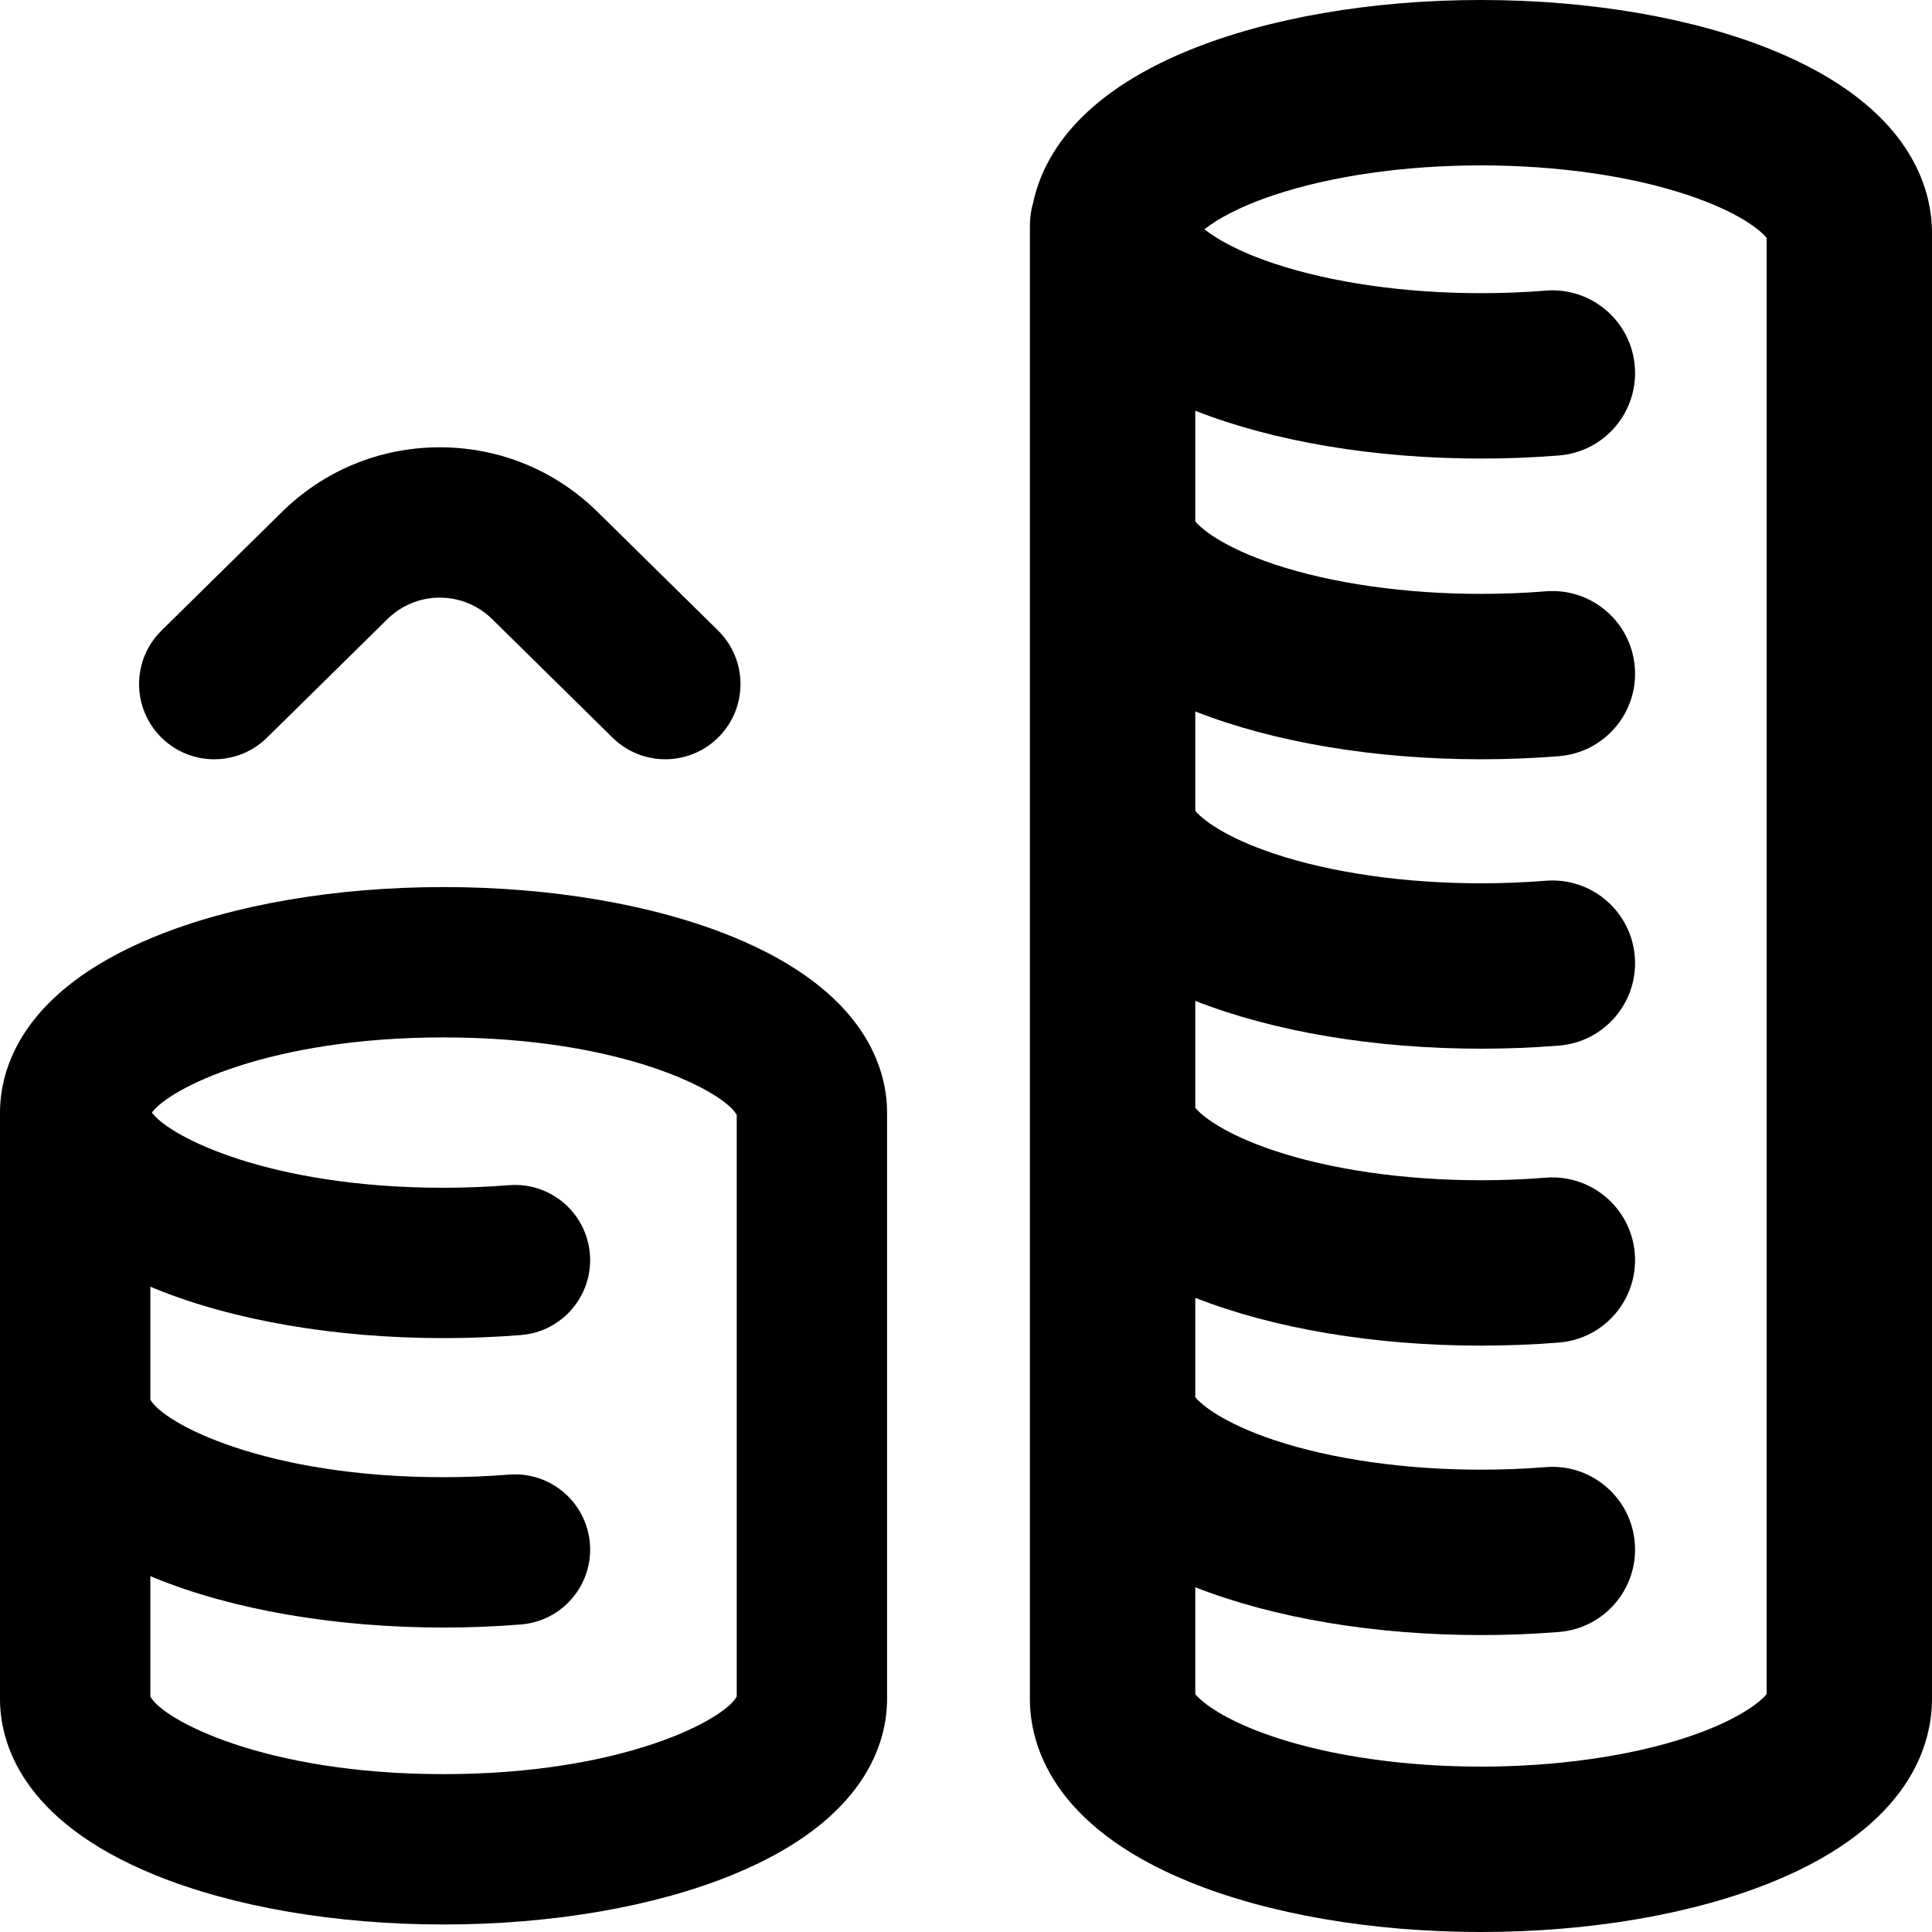<?xml version="1.0" encoding="iso-8859-1"?>
<!-- Generator: Adobe Illustrator 19.0.0, SVG Export Plug-In . SVG Version: 6.00 Build 0)  -->
<svg version="1.1" id="Capa_1" xmlns="http://www.w3.org/2000/svg" xmlns:xlink="http://www.w3.org/1999/xlink" x="0px" y="0px"
	 viewBox="0 0 512 512" style="enable-background:new 0 0 512 512;" xml:space="preserve">
<g>
	<g>
		<g>
			<path d="M194.096,248.229c-20.772-8.478-47.959-13.148-76.555-13.148c-28.596,0-55.783,4.67-76.555,13.148
				C5.325,262.784,0,283.685,0,294.848v155.393c0,11.163,5.325,32.064,40.986,46.619c20.772,8.479,47.959,13.148,76.555,13.148
				c28.596,0,55.783-4.67,76.555-13.148c35.661-14.555,40.986-35.455,40.986-46.619V294.848
				C235.082,283.685,229.757,262.784,194.096,248.229z M195.237,449.61c-3.291,6.126-30.076,20.554-77.697,20.554
				c-47.621,0-74.405-14.428-77.696-20.554v-31.927c0.383,0.161,0.75,0.325,1.142,0.485c20.772,8.479,47.959,13.148,76.555,13.148
				c6.897,0,13.801-0.273,20.52-0.812c10.967-0.88,19.145-10.484,18.265-21.452c-0.881-10.968-10.479-19.141-21.452-18.265
				c-5.662,0.454-11.494,0.684-17.332,0.684c-47.634,0-74.417-14.434-77.696-20.557v-29.931c0.383,0.161,0.75,0.325,1.142,0.485
				c20.772,8.478,47.959,13.147,76.555,13.147c6.897,0,13.801-0.273,20.52-0.812c10.967-0.88,19.145-10.484,18.265-21.452
				c-0.881-10.968-10.479-19.142-21.452-18.265c-5.662,0.454-11.494,0.684-17.332,0.684c-46.062,0-72.623-13.496-77.292-19.923
				c4.676-6.429,31.239-19.921,77.292-19.921c47.621,0,74.405,14.428,77.697,20.554V449.61z"/>
			<path d="M70.755,195.488l31.531-31.041c0.057-0.055,0.113-0.111,0.168-0.167c3.772-3.804,8.778-5.899,14.091-5.899
				s10.319,2.095,14.092,5.898c0.056,0.056,0.112,0.112,0.168,0.167l31.531,31.041c3.88,3.82,8.929,5.726,13.975,5.726
				c5.15,0,10.298-1.985,14.198-5.946c7.719-7.84,7.62-20.454-0.221-28.173l-31.452-30.963
				c-11.301-11.347-26.315-17.594-42.291-17.594s-30.99,6.248-42.29,17.595l-31.452,30.963c-7.841,7.719-7.94,20.333-0.221,28.173
				C50.302,203.11,62.915,203.208,70.755,195.488z"/>
			<path d="M469.775,13.295C448.77,4.722,421.314,0,392.467,0s-56.303,4.722-77.308,13.295
				c-29.299,11.959-38.714,28.244-41.328,40.267c-0.58,1.968-0.896,4.049-0.896,6.205c0,0.324,0.006,0.657,0.015,0.996
				c-0.009,0.339-0.015,0.672-0.015,0.996v388.483c0,11.662,5.486,33.468,42.225,48.464C336.164,507.278,363.62,512,392.467,512
				s56.303-4.722,77.308-13.295C506.514,483.71,512,461.904,512,450.241V61.759C512,50.096,506.514,28.29,469.775,13.295z
				 M468.171,448.952c-1.566,1.992-7.457,6.89-20.96,11.387c-15.17,5.051-34.611,7.832-54.744,7.832s-39.574-2.781-54.744-7.833
				c-13.504-4.496-19.394-9.394-20.96-11.386v-28.314c20.792,8.171,47.577,12.67,75.704,12.67c6.951,0,13.908-0.275,20.678-0.819
				c12.065-0.968,21.06-11.533,20.092-23.597s-11.531-21.059-23.597-20.092c-5.609,0.45-11.388,0.678-17.173,0.678
				c-20.133,0-39.574-2.781-54.744-7.832c-13.519-4.502-19.403-9.402-20.96-11.391v-26.319c20.792,8.171,47.577,12.67,75.704,12.67
				c6.951,0,13.908-0.275,20.678-0.819c12.065-0.968,21.06-11.533,20.092-23.597c-0.968-12.064-11.531-21.06-23.597-20.092
				c-5.609,0.45-11.388,0.678-17.173,0.678c-20.133,0-39.574-2.781-54.744-7.832c-13.519-4.502-19.403-9.402-20.96-11.391v-28.311
				c20.792,8.171,47.577,12.67,75.704,12.67c6.951,0,13.908-0.275,20.678-0.819c12.065-0.968,21.06-11.533,20.092-23.597
				s-11.531-21.059-23.597-20.091c-5.609,0.45-11.388,0.678-17.173,0.678c-20.133,0-39.574-2.781-54.744-7.832
				c-13.519-4.502-19.403-9.402-20.96-11.391v-26.319c20.792,8.171,47.577,12.67,75.704,12.67c6.951,0,13.908-0.275,20.678-0.819
				c12.065-0.968,21.06-11.533,20.092-23.597c-0.968-12.064-11.531-21.059-23.597-20.092c-5.609,0.45-11.388,0.678-17.173,0.678
				c-20.133,0-39.574-2.781-54.744-7.832c-13.519-4.502-19.403-9.402-20.96-11.391v-29.307c20.792,8.171,47.577,12.67,75.704,12.67
				c6.951,0,13.908-0.275,20.678-0.819c12.065-0.968,21.06-11.533,20.092-23.597c-0.968-12.064-11.531-21.058-23.597-20.092
				c-5.609,0.45-11.388,0.678-17.173,0.678c-20.133,0-39.574-2.781-54.744-7.832c-9.729-3.239-15.49-6.682-18.546-9.101
				c3.055-2.42,8.818-5.861,18.546-9.1c15.17-5.052,34.611-7.833,54.744-7.833s39.574,2.781,54.744,7.833
				c13.504,4.496,19.394,9.394,20.96,11.387V448.952z"/>
		</g>
	</g>
</g>
<g>
</g>
<g>
</g>
<g>
</g>
<g>
</g>
<g>
</g>
<g>
</g>
<g>
</g>
<g>
</g>
<g>
</g>
<g>
</g>
<g>
</g>
<g>
</g>
<g>
</g>
<g>
</g>
<g>
</g>
</svg>
